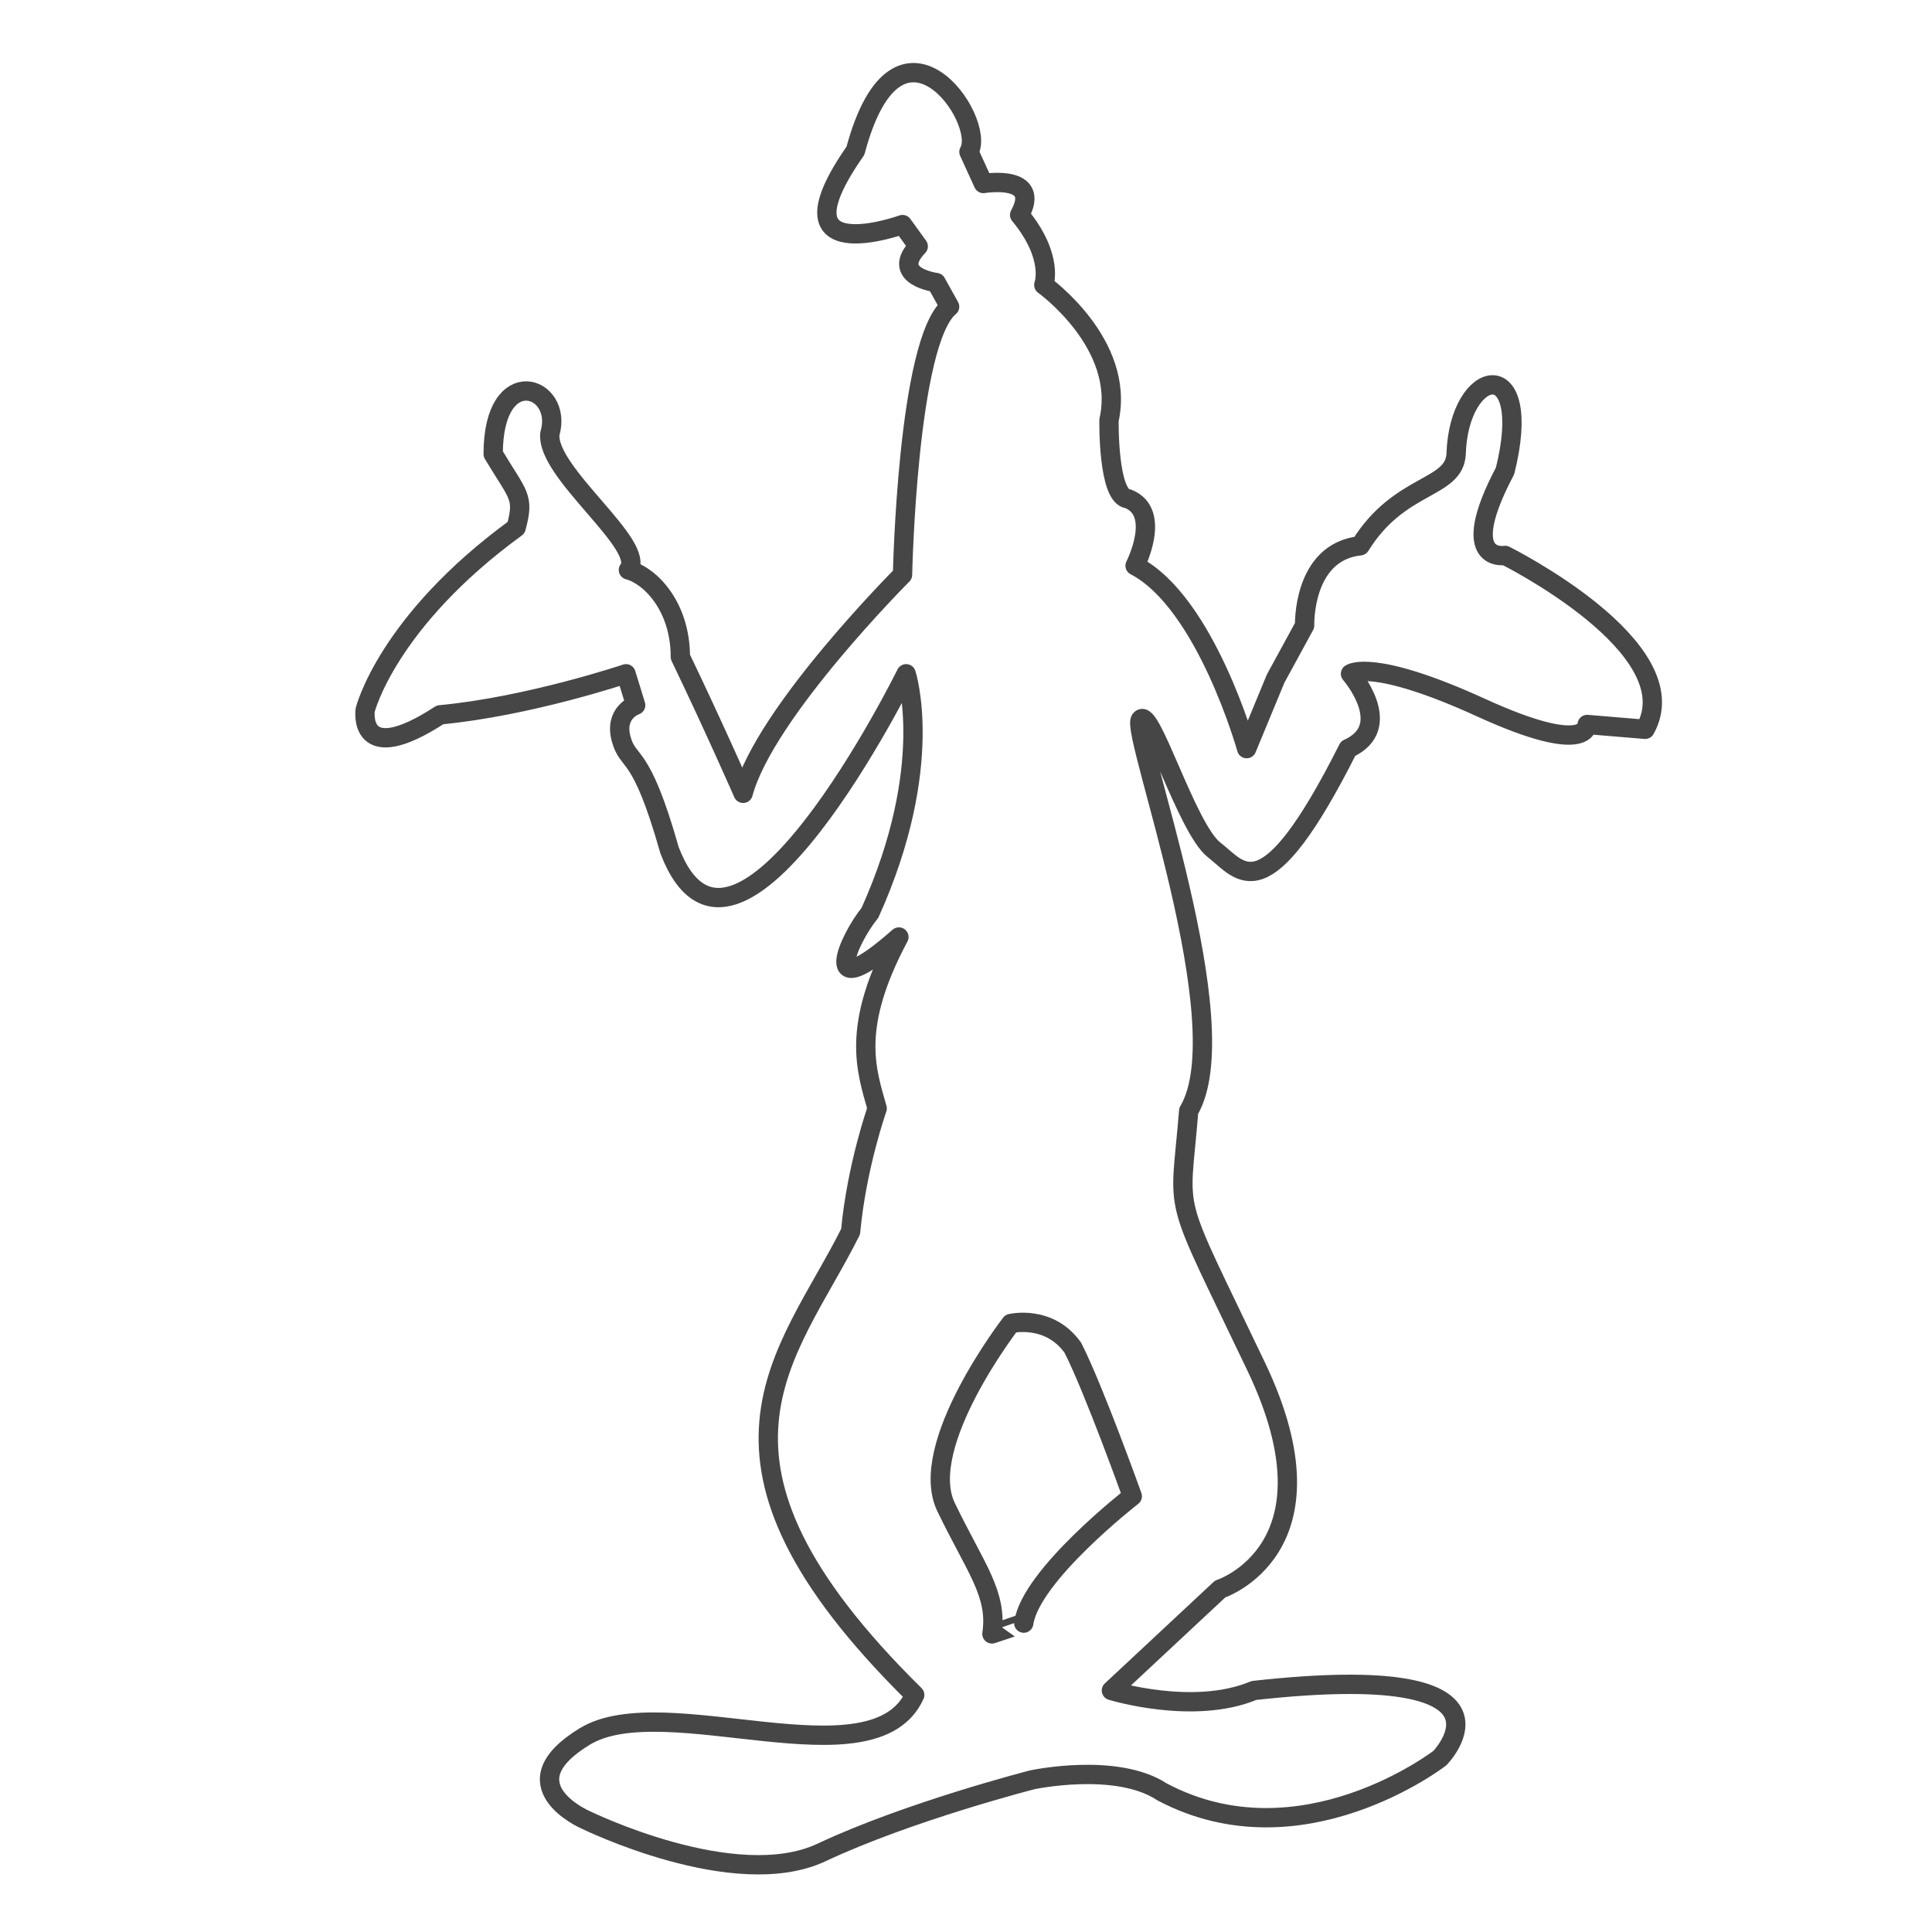 <?xml version="1.0" encoding="utf-8"?>
<!-- Generator: Adobe Illustrator 17.0.0, SVG Export Plug-In . SVG Version: 6.00 Build 0)  -->
<svg version="1.2" baseProfile="tiny" xmlns="http://www.w3.org/2000/svg" xmlns:xlink="http://www.w3.org/1999/xlink" x="0px"
	 y="0px" width="200px" height="200px" viewBox="0 0 200 200" xml:space="preserve">
<g id="Layer_1">
</g>
<g id="Layer_4">
	<path fill="none" stroke="#464646" stroke-width="2" stroke-linecap="round" stroke-linejoin="round" stroke-miterlimit="10" d="
		M102.684,169.141c0.615-4.16-1.68-6.765-4.75-13.132c-3.07-6.368,6.705-18.999,6.705-18.999s3.965-0.955,6.426,2.514
		c2.178,4.285,6.148,15.367,6.148,15.367s-10.516,8.164-11.234,13.133C105.979,168.023,103.727,168.815,102.684,169.141z"/>
	<path fill="none" stroke="#464646" stroke-width="2" stroke-linecap="round" stroke-linejoin="round" stroke-miterlimit="10" d="
		M93.429,59.499c0,0-14.25,14.25-16.5,22.625c0,0-2.994-6.836-6.5-14.125c0-5.25-3.131-8.404-5.375-9
		c2-2.5-8.625-10.125-8.125-14.125c1.449-4.938-5.875-7.5-5.875,2.125c2.625,4.375,3.25,4.375,2.375,7.625
		c-13.375,9.75-15.625,18.875-15.625,18.875s-0.875,6.125,7.75,0.5c9.25-0.875,19.25-4.25,19.25-4.25l1,3.25c0,0-2.25,0.75-1.5,3.5
		s2,0.875,5,11.5c6.75,17.75,24.5-18.25,24.5-18.25s3.125,9.5-3.75,24.75c-2.25,2.75-5.375,9.875,3,2.5
		c-5,9.375-3.375,13.75-2.25,17.75c0,0-2.125,6-2.75,12.75c-6.5,13-18.238,23.46,6.637,47.96c-4.25,9.375-25.887-0.71-34.137,4.29
		s0,8.607,0,8.607s15.5,7.643,24.5,3.406c9-4.236,21.795-7.514,21.795-7.514s8.705-1.875,13.455,1.25
		c14.375,7.625,28.75-3.5,28.75-3.5s10-10.25-19.25-7c-6.25,2.625-14.75,0-14.75,0l11.25-10.5c0,0,12.75-4.125,3.75-23
		s-7.924-14.996-7-26.5c5.305-8.924-6.021-39.036-5-40.5c1.023-1.464,4.799,11.28,7.631,13.482
		c2.832,2.203,5.191,6.766,13.869-10.482c5.01-2.262,0.25-7.75,0.25-7.75s2.26-1.636,13.5,3.5c11.242,5.136,11,1.75,11,1.75l6,0.5
		c4.717-8.442-14.5-18-14.5-18s-5.104,0.904,0-8.75c3.078-12.373-4.789-10.799-5.066-1.748c-0.193,3.693-5.857,2.906-9.934,9.498
		c-5.994,0.646-5.75,8.25-5.75,8.25l-3,5.5l-3,7.25c0,0-4.227-15.138-11.551-18.938c0,0,2.832-5.507-0.715-6.923
		c-2.117-0.157-1.984-8.139-1.984-8.139c1.756-7.909-6.75-14-6.75-14s1.111-2.877-2.5-7.25c2.352-4.28-3.75-3.25-3.75-3.25
		l-1.5-3.277c1.938-3.26-7.344-16.633-11.75-0.113c-8.811,12.587,4.875,7.641,4.875,7.641l1.625,2.25
		c-3,3.125,1.857,3.75,1.857,3.75l1.393,2.5C93.929,35.374,93.429,59.499,93.429,59.499z"/>
</g>
</svg>
